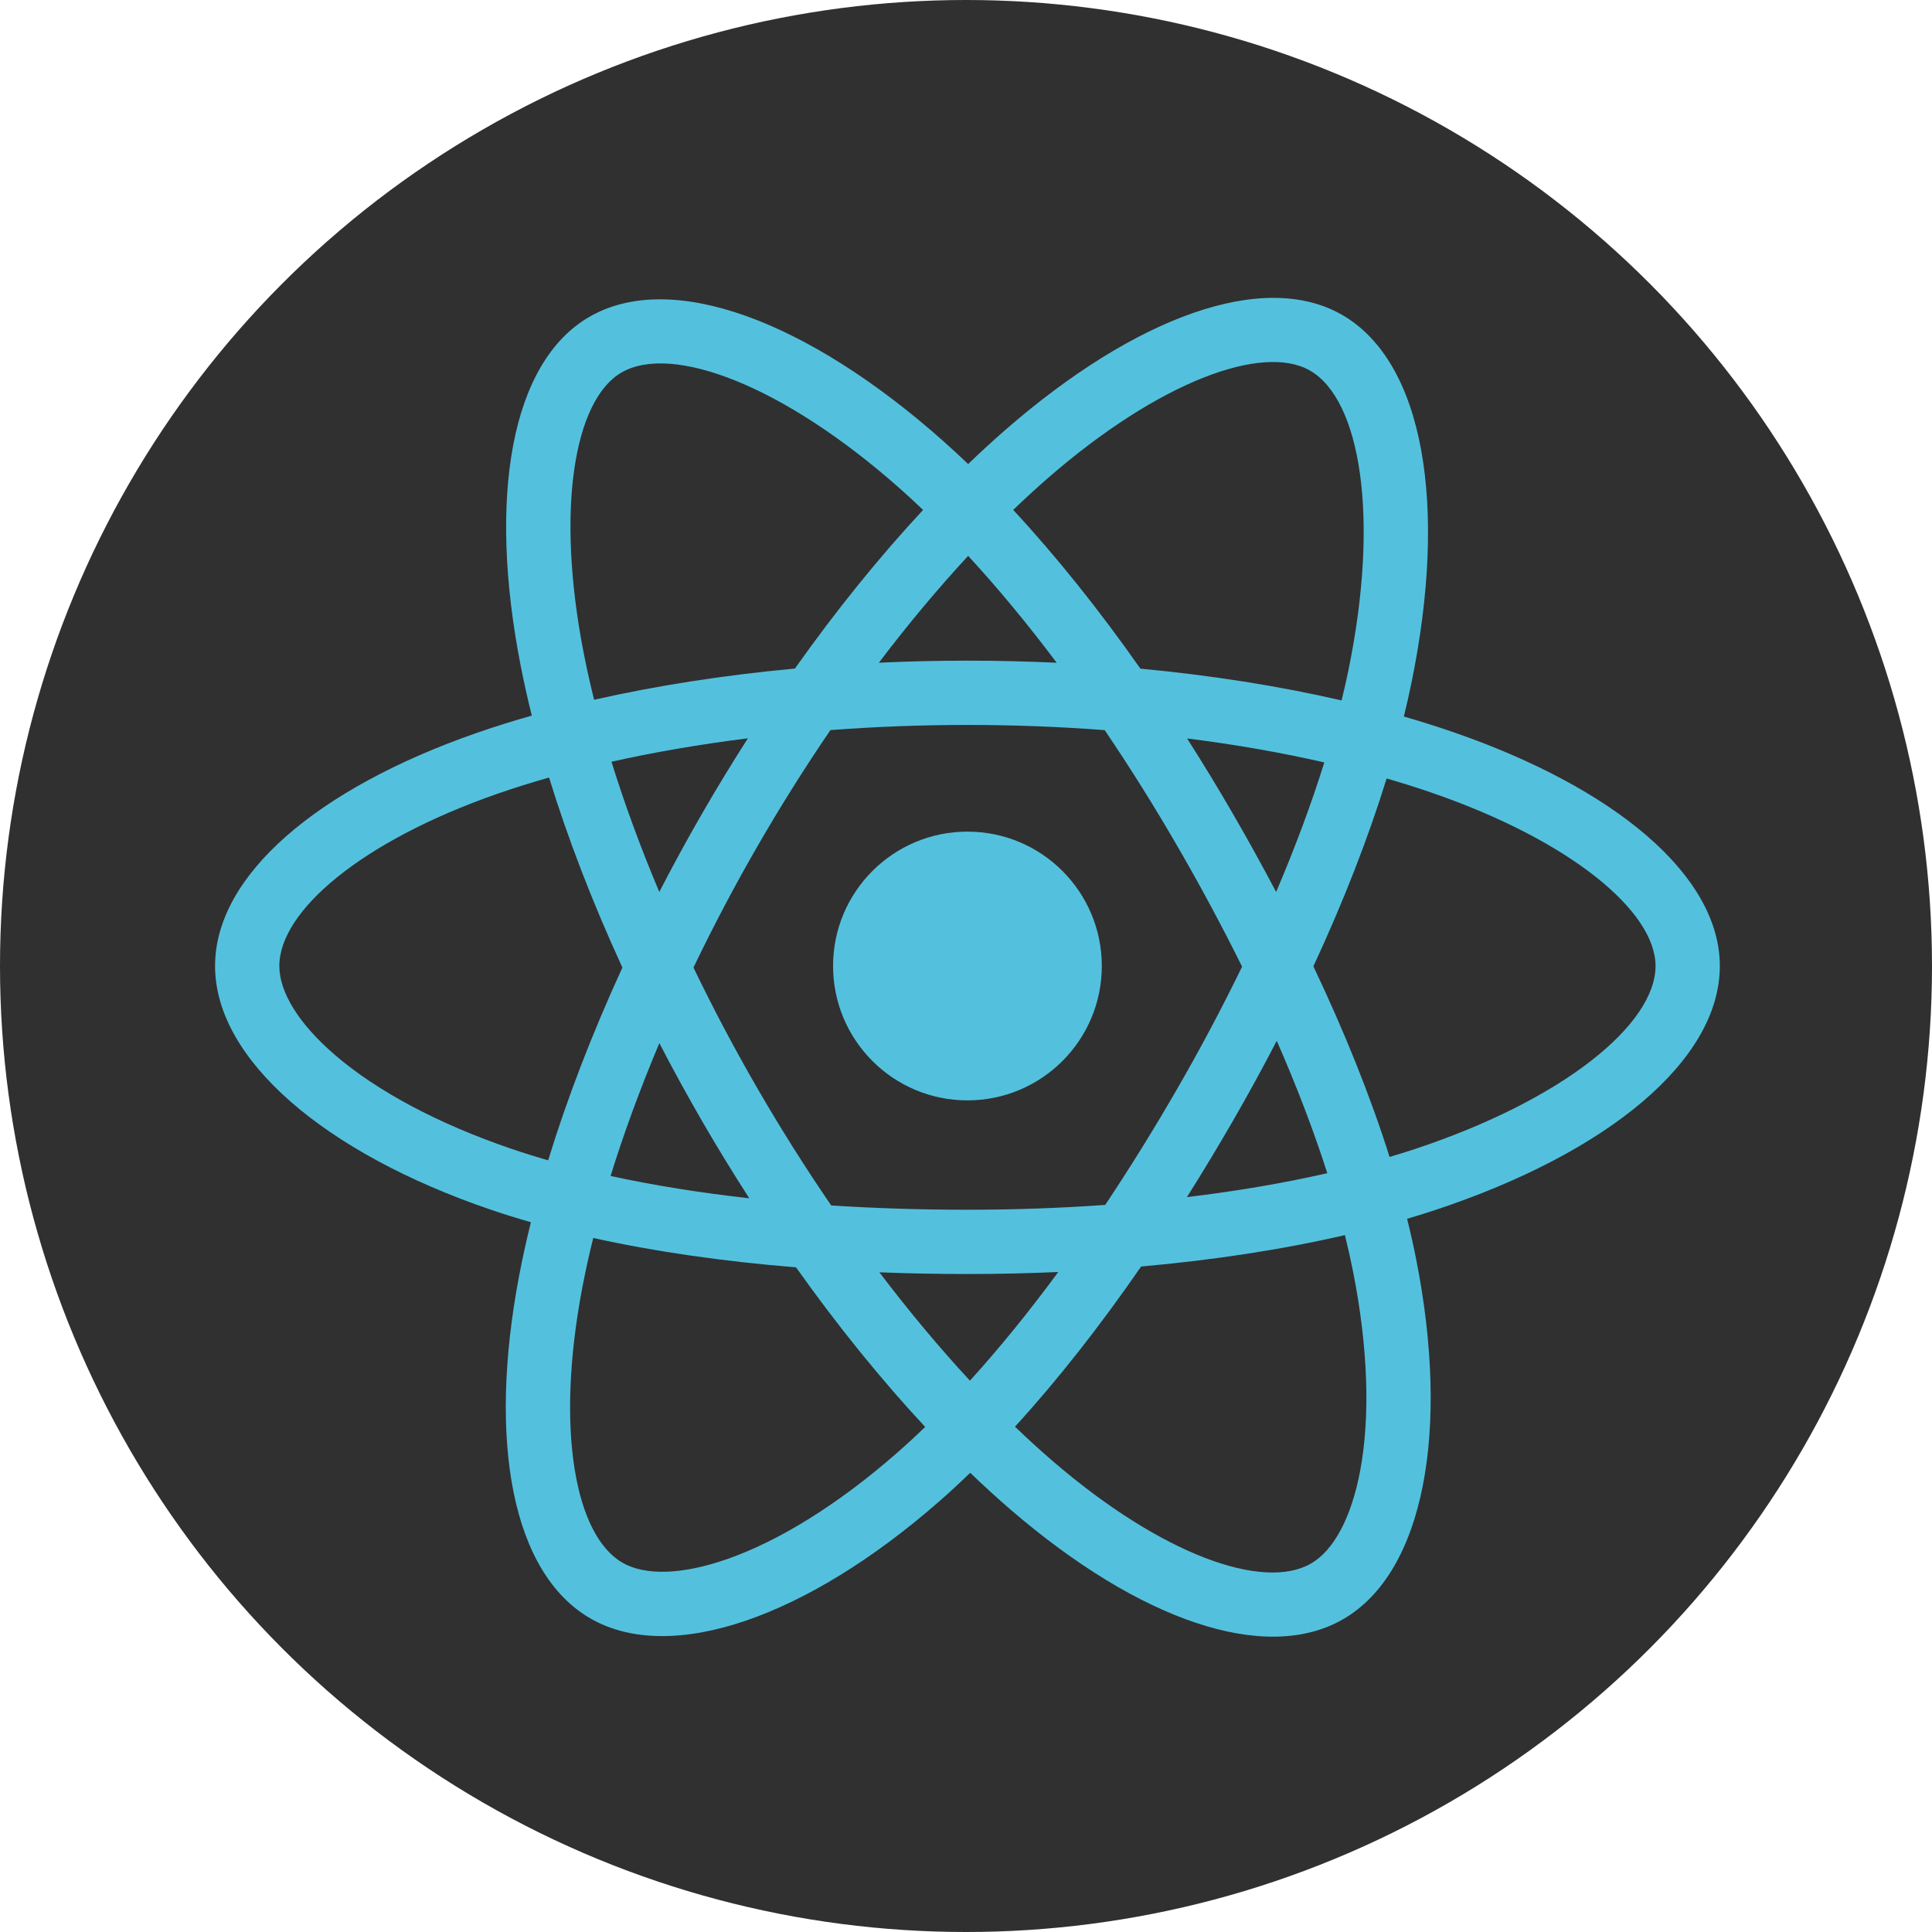 <?xml version="1.0" encoding="utf-8"?>
<!-- Generator: Adobe Illustrator 16.0.0, SVG Export Plug-In . SVG Version: 6.00 Build 0)  -->
<!DOCTYPE svg PUBLIC "-//W3C//DTD SVG 1.1//EN" "http://www.w3.org/Graphics/SVG/1.1/DTD/svg11.dtd">
<svg version="1.1" id="Layer_1" xmlns="http://www.w3.org/2000/svg" xmlns:xlink="http://www.w3.org/1999/xlink" x="0px" y="0px"
	 width="2833px" height="2833px" viewBox="-166.5 -295.038 2833 2833" enable-background="new -166.5 -295.038 2833 2833"
	 xml:space="preserve">
<circle fill="#303030" cx="1250" cy="1121.462" r="1416.5"/>
<path fill="#53C1DE" d="M1963.053,778.034c-23.485-8.057-47.171-15.52-71.032-22.382c3.957-16.079,7.616-32.23,10.977-48.445
	c53.767-261.005,18.612-471.27-101.441-540.485c-115.103-66.384-303.356,2.832-493.485,168.284
	c-18.734,16.34-37.054,33.151-54.939,50.418c-11.978-11.481-24.166-22.739-36.561-33.769
	c-199.26-176.926-398.987-251.474-518.914-182.053c-114.995,66.569-149.057,264.247-100.65,511.6
	c4.816,24.495,10.254,48.864,16.309,73.083c-28.261,8.027-55.555,16.581-81.667,25.683
	c-233.604,81.441-382.796,209.093-382.796,341.489c0,136.752,160.149,273.914,403.479,357.075
	c19.73,6.712,39.625,12.931,59.666,18.651c-6.511,26.092-12.291,52.361-17.334,78.776
	c-46.15,243.057-10.106,436.046,104.586,502.206c118.462,68.307,317.281-1.904,510.887-171.136
	c15.302-13.379,30.663-27.567,46.043-42.439c19.373,18.69,39.262,36.839,59.646,54.421
	c187.531,161.371,372.738,226.534,487.333,160.199c118.354-68.514,156.81-275.839,106.87-528.084
	c-3.809-19.267-8.252-38.943-13.231-58.981c13.964-4.121,27.665-8.379,41.033-12.813
	c252.958-83.805,417.531-219.298,417.531-357.876C2355.36,988.582,2201.363,860.072,1963.053,778.034L1963.053,778.034z"/>
<path fill="#303030" d="M1908.183,1389.864c-12.061,3.993-24.442,7.851-37.06,11.591c-27.929-88.404-65.622-182.414-111.733-279.529
	c44.012-94.82,80.241-187.619,107.388-275.457c22.567,6.543,44.48,13.427,65.594,20.702
	c204.19,70.28,328.736,174.212,328.736,254.286c0,85.299-134.517,196.037-352.916,268.407H1908.183z M1817.561,1569.437
	c22.08,111.538,25.233,212.384,10.605,291.219c-13.144,70.837-39.568,118.062-72.243,136.977
	c-69.538,40.252-218.253-12.07-378.617-150.072c-18.388-15.819-36.912-32.713-55.485-50.583
	c62.175-68.006,124.311-147.064,184.953-234.854c106.675-9.463,207.452-24.941,298.845-46.063
	C1810.11,1534.224,1814.113,1552.025,1817.561,1569.437L1817.561,1569.437z M901.096,1990.679
	c-67.938,23.993-122.046,24.677-154.75,5.82c-69.606-40.136-98.531-195.109-59.069-402.962
	c4.692-24.564,10.065-48.993,16.112-73.259c90.377,19.989,190.422,34.374,297.351,43.045
	c61.043,85.905,124.976,164.866,189.406,234.014c-13.693,13.246-27.71,26.153-42.039,38.71
	c-85.611,74.84-171.399,127.924-247.001,154.632H901.096z M582.817,1389.337c-107.593-36.776-196.447-84.567-257.353-136.714
	c-54.724-46.873-82.36-93.404-82.36-131.166c0-80.338,119.79-182.824,319.577-252.479c25.076-8.705,50.401-16.673,75.944-23.896
	c27.616,89.811,63.835,183.713,107.544,278.67c-44.275,96.373-81.012,191.77-108.882,282.635
	C618.994,1401.15,600.832,1395.466,582.817,1389.337z M689.513,663.098c-41.474-211.935-13.936-371.801,55.368-411.917
	c73.825-42.733,237.051,18.202,409.095,170.959c10.995,9.766,22.04,19.989,33.104,30.565
	c-64.099,68.835-127.445,147.2-187.96,232.607c-103.775,9.618-203.117,25.067-294.441,45.76
	c-5.626-22.531-10.683-45.2-15.165-67.985V663.098z M1641.299,898.117c-21.57-37.26-43.941-74.051-67.097-110.348
	c70.407,8.887,137.855,20.703,201.192,35.165c-19.013,60.944-42.713,124.673-70.622,190.002
	C1684.381,974.244,1663.219,935.964,1641.299,898.117L1641.299,898.117z M1253.161,520.066
	c43.475,47.098,87.018,99.693,129.848,156.751c-86.881-4.105-173.907-4.125-260.79-0.059
	C1165.088,620.229,1209.002,567.711,1253.161,520.066z M862.532,898.762c-21.646,37.545-42.412,75.592-62.282,114.106
	c-27.45-65.104-50.936-129.116-70.114-190.93c62.956-14.091,130.092-25.604,200.04-34.345
	C906.762,824.115,884.207,861.182,862.532,898.762z M932.188,1462.049c-72.263-8.066-140.414-18.994-203.351-32.694
	c19.481-62.907,43.484-128.296,71.521-194.797c19.954,38.544,40.812,76.612,62.556,114.175
	C885.101,1387.05,908.199,1424.832,932.188,1462.049z M1255.768,1729.508c-44.676-48.211-89.234-101.529-132.758-158.88
	c42.244,1.66,85.318,2.5,129.097,2.5c44.979,0,89.439-1.006,133.197-2.959C1342.337,1628.564,1298.95,1681.961,1255.768,1729.508z
	 M1705.671,1231.17c29.491,67.224,54.354,132.26,74.099,194.103c-63.981,14.6-133.051,26.356-205.831,35.087
	c23.322-36.975,45.907-74.408,67.741-112.281C1663.875,1309.589,1685.21,1270.609,1705.671,1231.17L1705.671,1231.17z
	 M1560.023,1300.99c-33.425,58.064-68.729,115.025-105.855,170.794c-65.466,4.678-133.119,7.09-202.062,7.09
	c-68.659,0-135.454-2.139-199.777-6.309c-38.09-55.639-74.062-112.698-107.837-171.058c-33.618-58.049-65.02-117.354-94.137-177.785
	c29.043-60.45,60.35-119.786,93.854-177.883v0.02c33.493-58.109,69.182-114.926,106.987-170.325
	c65.622-4.961,132.905-7.559,200.919-7.559c68.318,0,135.688,2.617,201.291,7.617c37.424,55.314,72.884,111.933,106.313,169.749
	c33.619,57.967,65.344,117.013,95.123,177.043c-29.473,60.642-61.097,120.215-94.811,178.605H1560.023z M1754.478,248.378
	c73.884,42.615,102.623,214.454,56.199,439.806c-3.043,14.68-6.351,29.304-9.922,43.865
	c-91.539-21.122-190.949-36.845-295.026-46.609c-60.633-86.335-123.452-164.837-186.516-232.783
	c16.525-15.932,33.443-31.45,50.739-46.541C1532.855,264.345,1685.105,208.37,1754.478,248.378L1754.478,248.378z"/>
<path fill="#53C1DE" d="M1252.105,924.425c108.824,0,197.033,88.219,197.033,197.032c0,108.824-88.209,197.043-197.033,197.043
	c-108.813,0-197.032-88.219-197.032-197.043C1055.073,1012.644,1143.292,924.425,1252.105,924.425"/>
</svg>
